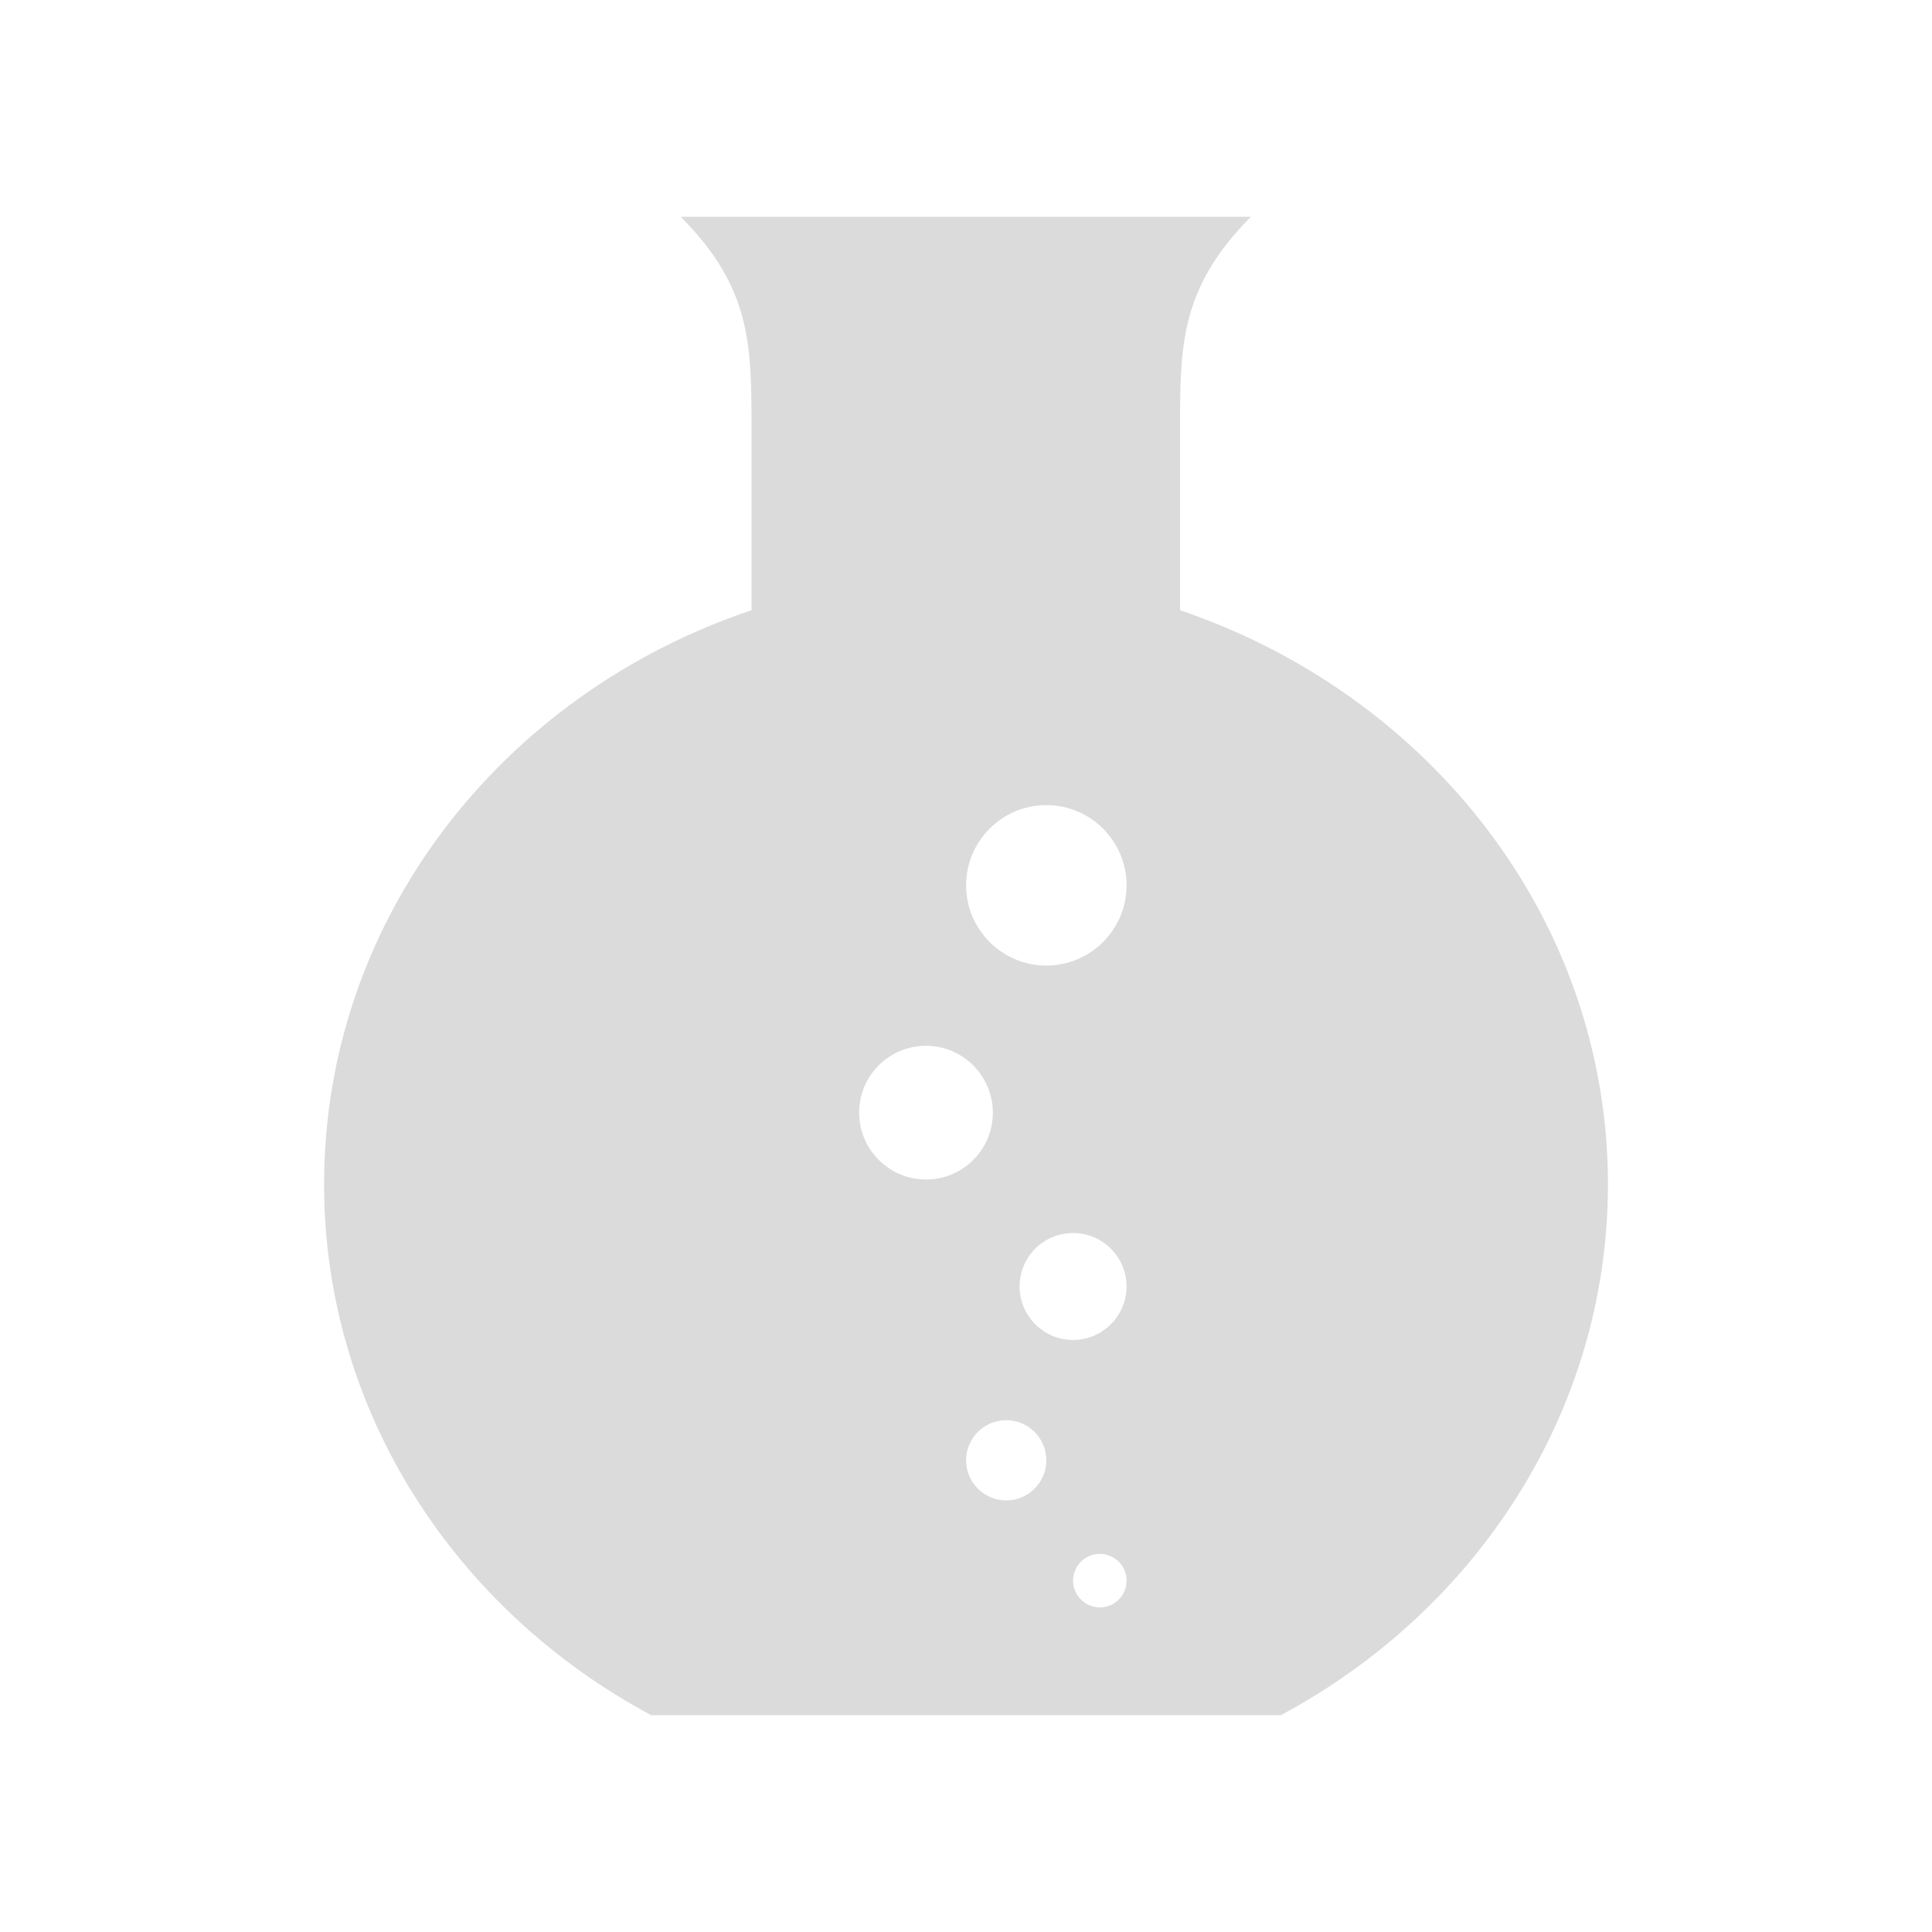 <?xml version="1.0" encoding="UTF-8" standalone="no"?>
<svg
   xmlns:dc="http://purl.org/dc/elements/1.1/"
   xmlns:cc="http://creativecommons.org/ns#"
   xmlns:rdf="http://www.w3.org/1999/02/22-rdf-syntax-ns#"
   xmlns:svg="http://www.w3.org/2000/svg"
   xmlns="http://www.w3.org/2000/svg"
   xmlns:sodipodi="http://sodipodi.sourceforge.net/DTD/sodipodi-0.dtd"
   xmlns:inkscape="http://www.inkscape.org/namespaces/inkscape"
   height="512"
   viewBox="0 0 512 512"
   width="512"
   version="1.1"
   id="svg2"
   inkscape:version="0.91 r13725"
   sodipodi:docname="yad.svg">
  <defs
     id="defs17" />
  <sodipodi:namedview
     pagecolor="#ffffff"
     bordercolor="#666666"
     borderopacity="1"
     objecttolerance="10"
     gridtolerance="10"
     guidetolerance="10"
     inkscape:pageopacity="0"
     inkscape:pageshadow="2"
     inkscape:window-width="1920"
     inkscape:window-height="1022"
     id="namedview15"
     showgrid="false"
     inkscape:zoom="0.9099002"
     inkscape:cx="116.60466"
     inkscape:cy="375.49045"
     inkscape:window-x="0"
     inkscape:window-y="0"
     inkscape:window-maximized="1"
     inkscape:current-layer="svg2" />
  <path
     style="fill:#DBDBDB;fill-opacity:1;fill-rule:nonzero;stroke:none"
     d="m 180.394,57.449 c 18.88,18.993 18.767,34.103 18.767,56.98 l 0,47.287 c -66.051,22.154 -113.276,81.782 -113.276,152.142 0,60.353 34.995,113.01 86.702,140.692 l 166.828,0 c 51.707,-27.682 86.702,-80.339 86.702,-140.692 0,-70.204 -47.396,-129.775 -113.39,-152.142 l 0,-47.287 c 0,-22.749 -0.113,-37.93 18.767,-56.98 l -151.098,0 z m 96.894,155.916 c 11.736,0 21.261,9.525 21.261,21.261 0,11.736 -9.525,21.261 -21.261,21.261 -11.736,0 -21.261,-9.582 -21.261,-21.261 0,-11.736 9.525,-21.261 21.261,-21.261 z m -31.892,63.783 c 9.794,0 17.719,7.981 17.719,17.719 0,9.794 -7.925,17.715 -17.719,17.715 -9.794,0 -17.715,-7.978 -17.715,-17.715 0,-9.794 7.921,-17.719 17.715,-17.719 z m 38.98,49.61 c 7.81,0 14.173,6.363 14.173,14.173 0,7.81 -6.363,14.173 -14.173,14.173 -7.81,0 -14.173,-6.363 -14.173,-14.173 0,-7.867 6.363,-14.173 14.173,-14.173 z m -17.719,49.607 c 5.868,0 10.631,4.763 10.631,10.631 0,5.868 -4.763,10.631 -10.631,10.631 -5.868,0 -10.631,-4.762 -10.631,-10.631 0,-5.868 4.762,-10.631 10.631,-10.631 z m 24.807,35.438 c 3.926,0 7.085,3.158 7.085,7.085 0,3.926 -3.158,7.088 -7.085,7.088 -3.926,0 -7.088,-3.219 -7.088,-7.088 0,-3.926 3.162,-7.085 7.088,-7.085 z"
     id="path41"
     inkscape:connector-curvature="0" />
</svg>
